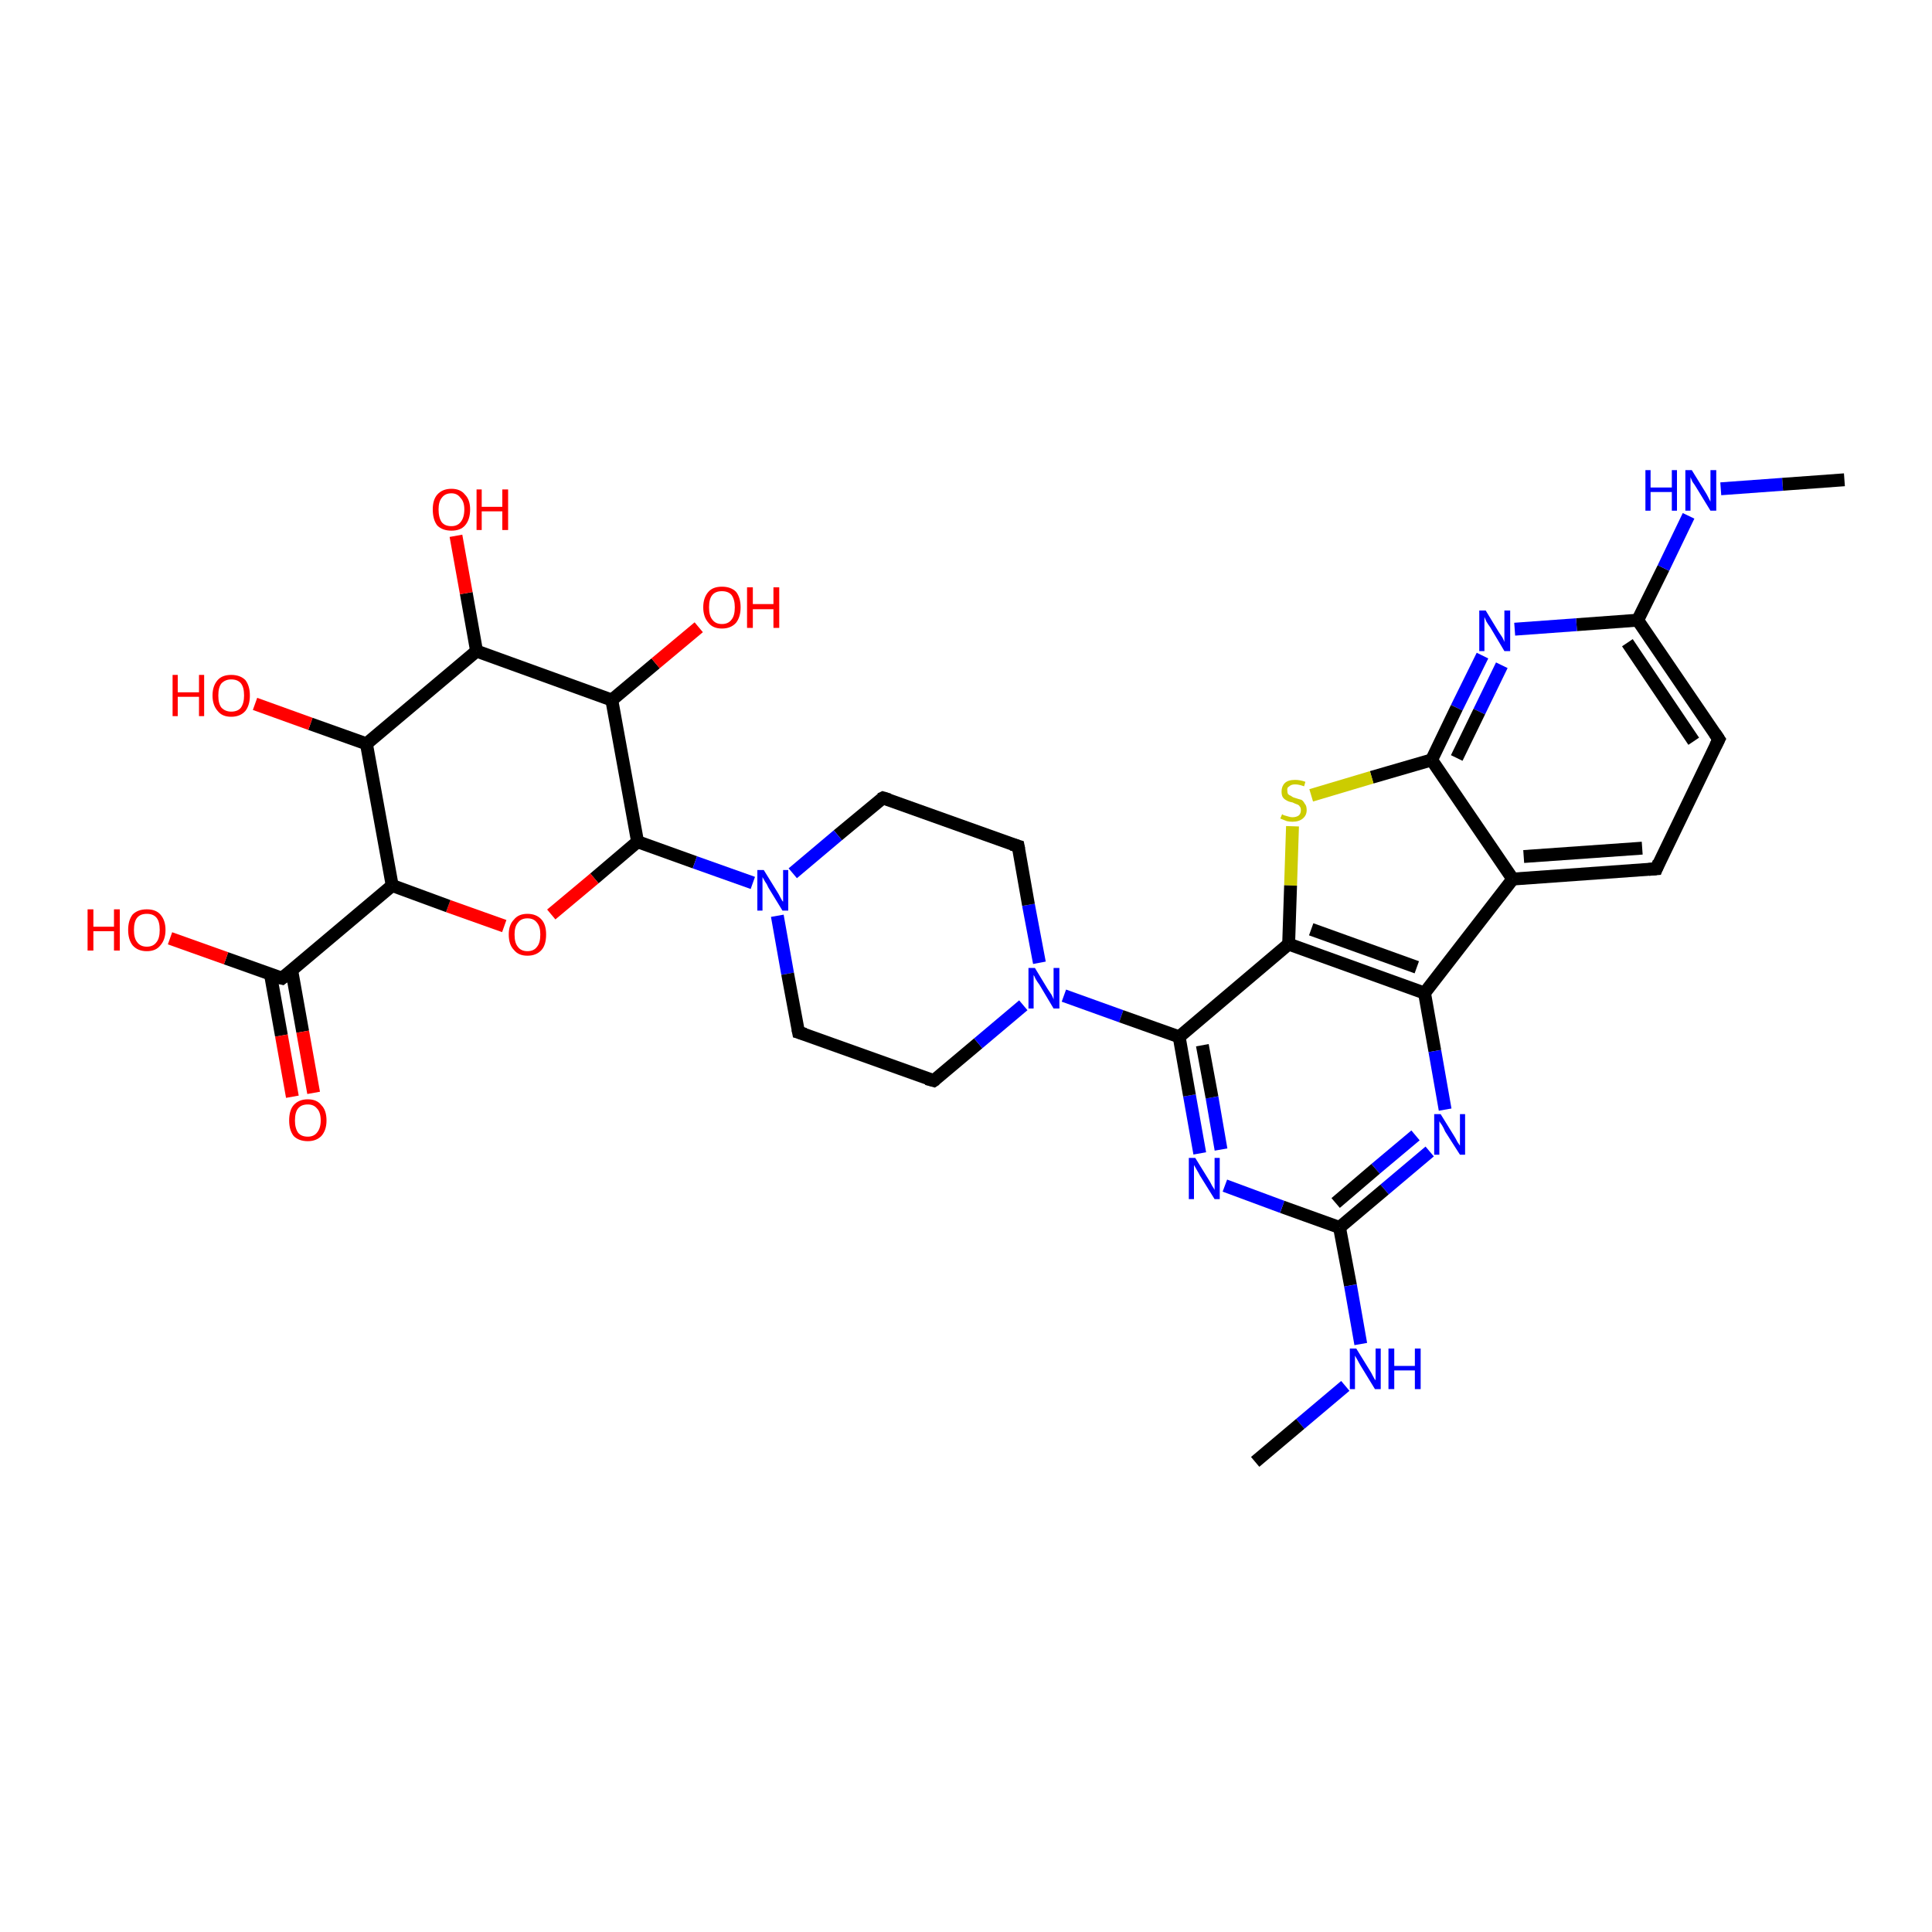 <?xml version='1.0' encoding='iso-8859-1'?>
<svg version='1.1' baseProfile='full'
              xmlns='http://www.w3.org/2000/svg'
                      xmlns:rdkit='http://www.rdkit.org/xml'
                      xmlns:xlink='http://www.w3.org/1999/xlink'
                  xml:space='preserve'
width='300px' height='300px' viewBox='0 0 300 300'>
<!-- END OF HEADER -->
<rect style='opacity:1.0;fill:#FFFFFF;stroke:none' width='300.0' height='300.0' x='0.0' y='0.0'> </rect>
<path class='bond-0 atom-0 atom-1' d='M 56.9,115.5 L 48.2,112.4' style='fill:none;fill-rule:evenodd;stroke:#000000;stroke-width:2.0px;stroke-linecap:butt;stroke-linejoin:miter;stroke-opacity:1' />
<path class='bond-0 atom-0 atom-1' d='M 48.2,112.4 L 39.6,109.3' style='fill:none;fill-rule:evenodd;stroke:#FF0000;stroke-width:2.0px;stroke-linecap:butt;stroke-linejoin:miter;stroke-opacity:1' />
<path class='bond-1 atom-0 atom-2' d='M 56.9,115.5 L 74.0,101.1' style='fill:none;fill-rule:evenodd;stroke:#000000;stroke-width:2.0px;stroke-linecap:butt;stroke-linejoin:miter;stroke-opacity:1' />
<path class='bond-2 atom-2 atom-3' d='M 74.0,101.1 L 95.0,108.7' style='fill:none;fill-rule:evenodd;stroke:#000000;stroke-width:2.0px;stroke-linecap:butt;stroke-linejoin:miter;stroke-opacity:1' />
<path class='bond-3 atom-3 atom-4' d='M 95.0,108.7 L 99.0,130.7' style='fill:none;fill-rule:evenodd;stroke:#000000;stroke-width:2.0px;stroke-linecap:butt;stroke-linejoin:miter;stroke-opacity:1' />
<path class='bond-4 atom-4 atom-5' d='M 99.0,130.7 L 107.9,133.9' style='fill:none;fill-rule:evenodd;stroke:#000000;stroke-width:2.0px;stroke-linecap:butt;stroke-linejoin:miter;stroke-opacity:1' />
<path class='bond-4 atom-4 atom-5' d='M 107.9,133.9 L 116.9,137.1' style='fill:none;fill-rule:evenodd;stroke:#0000FF;stroke-width:2.0px;stroke-linecap:butt;stroke-linejoin:miter;stroke-opacity:1' />
<path class='bond-5 atom-5 atom-6' d='M 120.7,142.2 L 122.3,151.2' style='fill:none;fill-rule:evenodd;stroke:#0000FF;stroke-width:2.0px;stroke-linecap:butt;stroke-linejoin:miter;stroke-opacity:1' />
<path class='bond-5 atom-5 atom-6' d='M 122.3,151.2 L 124.0,160.3' style='fill:none;fill-rule:evenodd;stroke:#000000;stroke-width:2.0px;stroke-linecap:butt;stroke-linejoin:miter;stroke-opacity:1' />
<path class='bond-6 atom-6 atom-7' d='M 124.0,160.3 L 145.0,167.8' style='fill:none;fill-rule:evenodd;stroke:#000000;stroke-width:2.0px;stroke-linecap:butt;stroke-linejoin:miter;stroke-opacity:1' />
<path class='bond-7 atom-7 atom-8' d='M 145.0,167.8 L 151.9,162.0' style='fill:none;fill-rule:evenodd;stroke:#000000;stroke-width:2.0px;stroke-linecap:butt;stroke-linejoin:miter;stroke-opacity:1' />
<path class='bond-7 atom-7 atom-8' d='M 151.9,162.0 L 158.9,156.1' style='fill:none;fill-rule:evenodd;stroke:#0000FF;stroke-width:2.0px;stroke-linecap:butt;stroke-linejoin:miter;stroke-opacity:1' />
<path class='bond-8 atom-8 atom-9' d='M 161.4,149.5 L 159.7,140.5' style='fill:none;fill-rule:evenodd;stroke:#0000FF;stroke-width:2.0px;stroke-linecap:butt;stroke-linejoin:miter;stroke-opacity:1' />
<path class='bond-8 atom-8 atom-9' d='M 159.7,140.5 L 158.1,131.4' style='fill:none;fill-rule:evenodd;stroke:#000000;stroke-width:2.0px;stroke-linecap:butt;stroke-linejoin:miter;stroke-opacity:1' />
<path class='bond-9 atom-9 atom-10' d='M 158.1,131.4 L 137.1,123.9' style='fill:none;fill-rule:evenodd;stroke:#000000;stroke-width:2.0px;stroke-linecap:butt;stroke-linejoin:miter;stroke-opacity:1' />
<path class='bond-10 atom-8 atom-11' d='M 165.2,154.6 L 174.1,157.8' style='fill:none;fill-rule:evenodd;stroke:#0000FF;stroke-width:2.0px;stroke-linecap:butt;stroke-linejoin:miter;stroke-opacity:1' />
<path class='bond-10 atom-8 atom-11' d='M 174.1,157.8 L 183.1,161.0' style='fill:none;fill-rule:evenodd;stroke:#000000;stroke-width:2.0px;stroke-linecap:butt;stroke-linejoin:miter;stroke-opacity:1' />
<path class='bond-11 atom-11 atom-12' d='M 183.1,161.0 L 200.1,146.6' style='fill:none;fill-rule:evenodd;stroke:#000000;stroke-width:2.0px;stroke-linecap:butt;stroke-linejoin:miter;stroke-opacity:1' />
<path class='bond-12 atom-12 atom-13' d='M 200.1,146.6 L 221.2,154.2' style='fill:none;fill-rule:evenodd;stroke:#000000;stroke-width:2.0px;stroke-linecap:butt;stroke-linejoin:miter;stroke-opacity:1' />
<path class='bond-12 atom-12 atom-13' d='M 203.6,144.3 L 220.0,150.2' style='fill:none;fill-rule:evenodd;stroke:#000000;stroke-width:2.0px;stroke-linecap:butt;stroke-linejoin:miter;stroke-opacity:1' />
<path class='bond-13 atom-13 atom-14' d='M 221.2,154.2 L 234.9,136.5' style='fill:none;fill-rule:evenodd;stroke:#000000;stroke-width:2.0px;stroke-linecap:butt;stroke-linejoin:miter;stroke-opacity:1' />
<path class='bond-14 atom-14 atom-15' d='M 234.9,136.5 L 257.2,134.9' style='fill:none;fill-rule:evenodd;stroke:#000000;stroke-width:2.0px;stroke-linecap:butt;stroke-linejoin:miter;stroke-opacity:1' />
<path class='bond-14 atom-14 atom-15' d='M 236.6,133.0 L 255.0,131.7' style='fill:none;fill-rule:evenodd;stroke:#000000;stroke-width:2.0px;stroke-linecap:butt;stroke-linejoin:miter;stroke-opacity:1' />
<path class='bond-15 atom-15 atom-16' d='M 257.2,134.9 L 266.9,114.8' style='fill:none;fill-rule:evenodd;stroke:#000000;stroke-width:2.0px;stroke-linecap:butt;stroke-linejoin:miter;stroke-opacity:1' />
<path class='bond-16 atom-16 atom-17' d='M 266.9,114.8 L 254.3,96.3' style='fill:none;fill-rule:evenodd;stroke:#000000;stroke-width:2.0px;stroke-linecap:butt;stroke-linejoin:miter;stroke-opacity:1' />
<path class='bond-16 atom-16 atom-17' d='M 263.0,115.1 L 252.7,99.8' style='fill:none;fill-rule:evenodd;stroke:#000000;stroke-width:2.0px;stroke-linecap:butt;stroke-linejoin:miter;stroke-opacity:1' />
<path class='bond-17 atom-17 atom-18' d='M 254.3,96.3 L 244.8,97.0' style='fill:none;fill-rule:evenodd;stroke:#000000;stroke-width:2.0px;stroke-linecap:butt;stroke-linejoin:miter;stroke-opacity:1' />
<path class='bond-17 atom-17 atom-18' d='M 244.8,97.0 L 235.2,97.7' style='fill:none;fill-rule:evenodd;stroke:#0000FF;stroke-width:2.0px;stroke-linecap:butt;stroke-linejoin:miter;stroke-opacity:1' />
<path class='bond-18 atom-18 atom-19' d='M 230.2,101.8 L 226.2,109.9' style='fill:none;fill-rule:evenodd;stroke:#0000FF;stroke-width:2.0px;stroke-linecap:butt;stroke-linejoin:miter;stroke-opacity:1' />
<path class='bond-18 atom-18 atom-19' d='M 226.2,109.9 L 222.3,118.0' style='fill:none;fill-rule:evenodd;stroke:#000000;stroke-width:2.0px;stroke-linecap:butt;stroke-linejoin:miter;stroke-opacity:1' />
<path class='bond-18 atom-18 atom-19' d='M 233.2,103.3 L 229.7,110.5' style='fill:none;fill-rule:evenodd;stroke:#0000FF;stroke-width:2.0px;stroke-linecap:butt;stroke-linejoin:miter;stroke-opacity:1' />
<path class='bond-18 atom-18 atom-19' d='M 229.7,110.5 L 226.2,117.7' style='fill:none;fill-rule:evenodd;stroke:#000000;stroke-width:2.0px;stroke-linecap:butt;stroke-linejoin:miter;stroke-opacity:1' />
<path class='bond-19 atom-19 atom-20' d='M 222.3,118.0 L 213.0,120.7' style='fill:none;fill-rule:evenodd;stroke:#000000;stroke-width:2.0px;stroke-linecap:butt;stroke-linejoin:miter;stroke-opacity:1' />
<path class='bond-19 atom-19 atom-20' d='M 213.0,120.7 L 203.6,123.5' style='fill:none;fill-rule:evenodd;stroke:#CCCC00;stroke-width:2.0px;stroke-linecap:butt;stroke-linejoin:miter;stroke-opacity:1' />
<path class='bond-20 atom-17 atom-21' d='M 254.3,96.3 L 258.3,88.2' style='fill:none;fill-rule:evenodd;stroke:#000000;stroke-width:2.0px;stroke-linecap:butt;stroke-linejoin:miter;stroke-opacity:1' />
<path class='bond-20 atom-17 atom-21' d='M 258.3,88.2 L 262.2,80.1' style='fill:none;fill-rule:evenodd;stroke:#0000FF;stroke-width:2.0px;stroke-linecap:butt;stroke-linejoin:miter;stroke-opacity:1' />
<path class='bond-21 atom-21 atom-22' d='M 267.2,75.9 L 276.8,75.2' style='fill:none;fill-rule:evenodd;stroke:#0000FF;stroke-width:2.0px;stroke-linecap:butt;stroke-linejoin:miter;stroke-opacity:1' />
<path class='bond-21 atom-21 atom-22' d='M 276.8,75.2 L 286.4,74.5' style='fill:none;fill-rule:evenodd;stroke:#000000;stroke-width:2.0px;stroke-linecap:butt;stroke-linejoin:miter;stroke-opacity:1' />
<path class='bond-22 atom-13 atom-23' d='M 221.2,154.2 L 222.8,163.2' style='fill:none;fill-rule:evenodd;stroke:#000000;stroke-width:2.0px;stroke-linecap:butt;stroke-linejoin:miter;stroke-opacity:1' />
<path class='bond-22 atom-13 atom-23' d='M 222.8,163.2 L 224.4,172.3' style='fill:none;fill-rule:evenodd;stroke:#0000FF;stroke-width:2.0px;stroke-linecap:butt;stroke-linejoin:miter;stroke-opacity:1' />
<path class='bond-23 atom-23 atom-24' d='M 222.0,178.8 L 215.0,184.7' style='fill:none;fill-rule:evenodd;stroke:#0000FF;stroke-width:2.0px;stroke-linecap:butt;stroke-linejoin:miter;stroke-opacity:1' />
<path class='bond-23 atom-23 atom-24' d='M 215.0,184.7 L 208.0,190.6' style='fill:none;fill-rule:evenodd;stroke:#000000;stroke-width:2.0px;stroke-linecap:butt;stroke-linejoin:miter;stroke-opacity:1' />
<path class='bond-23 atom-23 atom-24' d='M 219.8,176.3 L 213.6,181.5' style='fill:none;fill-rule:evenodd;stroke:#0000FF;stroke-width:2.0px;stroke-linecap:butt;stroke-linejoin:miter;stroke-opacity:1' />
<path class='bond-23 atom-23 atom-24' d='M 213.6,181.5 L 207.4,186.8' style='fill:none;fill-rule:evenodd;stroke:#000000;stroke-width:2.0px;stroke-linecap:butt;stroke-linejoin:miter;stroke-opacity:1' />
<path class='bond-24 atom-24 atom-25' d='M 208.0,190.6 L 209.7,199.6' style='fill:none;fill-rule:evenodd;stroke:#000000;stroke-width:2.0px;stroke-linecap:butt;stroke-linejoin:miter;stroke-opacity:1' />
<path class='bond-24 atom-24 atom-25' d='M 209.7,199.6 L 211.3,208.7' style='fill:none;fill-rule:evenodd;stroke:#0000FF;stroke-width:2.0px;stroke-linecap:butt;stroke-linejoin:miter;stroke-opacity:1' />
<path class='bond-25 atom-25 atom-26' d='M 208.9,215.2 L 201.9,221.1' style='fill:none;fill-rule:evenodd;stroke:#0000FF;stroke-width:2.0px;stroke-linecap:butt;stroke-linejoin:miter;stroke-opacity:1' />
<path class='bond-25 atom-25 atom-26' d='M 201.9,221.1 L 194.9,227.0' style='fill:none;fill-rule:evenodd;stroke:#000000;stroke-width:2.0px;stroke-linecap:butt;stroke-linejoin:miter;stroke-opacity:1' />
<path class='bond-26 atom-24 atom-27' d='M 208.0,190.6 L 199.1,187.4' style='fill:none;fill-rule:evenodd;stroke:#000000;stroke-width:2.0px;stroke-linecap:butt;stroke-linejoin:miter;stroke-opacity:1' />
<path class='bond-26 atom-24 atom-27' d='M 199.1,187.4 L 190.2,184.1' style='fill:none;fill-rule:evenodd;stroke:#0000FF;stroke-width:2.0px;stroke-linecap:butt;stroke-linejoin:miter;stroke-opacity:1' />
<path class='bond-27 atom-4 atom-28' d='M 99.0,130.7 L 92.3,136.4' style='fill:none;fill-rule:evenodd;stroke:#000000;stroke-width:2.0px;stroke-linecap:butt;stroke-linejoin:miter;stroke-opacity:1' />
<path class='bond-27 atom-4 atom-28' d='M 92.3,136.4 L 85.6,142.0' style='fill:none;fill-rule:evenodd;stroke:#FF0000;stroke-width:2.0px;stroke-linecap:butt;stroke-linejoin:miter;stroke-opacity:1' />
<path class='bond-28 atom-28 atom-29' d='M 78.3,143.8 L 69.6,140.7' style='fill:none;fill-rule:evenodd;stroke:#FF0000;stroke-width:2.0px;stroke-linecap:butt;stroke-linejoin:miter;stroke-opacity:1' />
<path class='bond-28 atom-28 atom-29' d='M 69.6,140.7 L 60.9,137.5' style='fill:none;fill-rule:evenodd;stroke:#000000;stroke-width:2.0px;stroke-linecap:butt;stroke-linejoin:miter;stroke-opacity:1' />
<path class='bond-29 atom-29 atom-30' d='M 60.9,137.5 L 43.8,151.9' style='fill:none;fill-rule:evenodd;stroke:#000000;stroke-width:2.0px;stroke-linecap:butt;stroke-linejoin:miter;stroke-opacity:1' />
<path class='bond-30 atom-30 atom-31' d='M 42.0,151.3 L 43.7,160.8' style='fill:none;fill-rule:evenodd;stroke:#000000;stroke-width:2.0px;stroke-linecap:butt;stroke-linejoin:miter;stroke-opacity:1' />
<path class='bond-30 atom-30 atom-31' d='M 43.7,160.8 L 45.4,170.3' style='fill:none;fill-rule:evenodd;stroke:#FF0000;stroke-width:2.0px;stroke-linecap:butt;stroke-linejoin:miter;stroke-opacity:1' />
<path class='bond-30 atom-30 atom-31' d='M 45.3,150.7 L 47.0,160.2' style='fill:none;fill-rule:evenodd;stroke:#000000;stroke-width:2.0px;stroke-linecap:butt;stroke-linejoin:miter;stroke-opacity:1' />
<path class='bond-30 atom-30 atom-31' d='M 47.0,160.2 L 48.7,169.7' style='fill:none;fill-rule:evenodd;stroke:#FF0000;stroke-width:2.0px;stroke-linecap:butt;stroke-linejoin:miter;stroke-opacity:1' />
<path class='bond-31 atom-30 atom-32' d='M 43.8,151.9 L 35.1,148.8' style='fill:none;fill-rule:evenodd;stroke:#000000;stroke-width:2.0px;stroke-linecap:butt;stroke-linejoin:miter;stroke-opacity:1' />
<path class='bond-31 atom-30 atom-32' d='M 35.1,148.8 L 26.4,145.7' style='fill:none;fill-rule:evenodd;stroke:#FF0000;stroke-width:2.0px;stroke-linecap:butt;stroke-linejoin:miter;stroke-opacity:1' />
<path class='bond-32 atom-3 atom-33' d='M 95.0,108.7 L 101.8,103.0' style='fill:none;fill-rule:evenodd;stroke:#000000;stroke-width:2.0px;stroke-linecap:butt;stroke-linejoin:miter;stroke-opacity:1' />
<path class='bond-32 atom-3 atom-33' d='M 101.8,103.0 L 108.5,97.4' style='fill:none;fill-rule:evenodd;stroke:#FF0000;stroke-width:2.0px;stroke-linecap:butt;stroke-linejoin:miter;stroke-opacity:1' />
<path class='bond-33 atom-2 atom-34' d='M 74.0,101.1 L 72.4,92.1' style='fill:none;fill-rule:evenodd;stroke:#000000;stroke-width:2.0px;stroke-linecap:butt;stroke-linejoin:miter;stroke-opacity:1' />
<path class='bond-33 atom-2 atom-34' d='M 72.4,92.1 L 70.8,83.2' style='fill:none;fill-rule:evenodd;stroke:#FF0000;stroke-width:2.0px;stroke-linecap:butt;stroke-linejoin:miter;stroke-opacity:1' />
<path class='bond-34 atom-10 atom-5' d='M 137.1,123.9 L 130.1,129.7' style='fill:none;fill-rule:evenodd;stroke:#000000;stroke-width:2.0px;stroke-linecap:butt;stroke-linejoin:miter;stroke-opacity:1' />
<path class='bond-34 atom-10 atom-5' d='M 130.1,129.7 L 123.1,135.6' style='fill:none;fill-rule:evenodd;stroke:#0000FF;stroke-width:2.0px;stroke-linecap:butt;stroke-linejoin:miter;stroke-opacity:1' />
<path class='bond-35 atom-19 atom-14' d='M 222.3,118.0 L 234.9,136.5' style='fill:none;fill-rule:evenodd;stroke:#000000;stroke-width:2.0px;stroke-linecap:butt;stroke-linejoin:miter;stroke-opacity:1' />
<path class='bond-36 atom-20 atom-12' d='M 200.7,128.3 L 200.4,137.5' style='fill:none;fill-rule:evenodd;stroke:#CCCC00;stroke-width:2.0px;stroke-linecap:butt;stroke-linejoin:miter;stroke-opacity:1' />
<path class='bond-36 atom-20 atom-12' d='M 200.4,137.5 L 200.1,146.6' style='fill:none;fill-rule:evenodd;stroke:#000000;stroke-width:2.0px;stroke-linecap:butt;stroke-linejoin:miter;stroke-opacity:1' />
<path class='bond-37 atom-27 atom-11' d='M 186.3,179.1 L 184.7,170.1' style='fill:none;fill-rule:evenodd;stroke:#0000FF;stroke-width:2.0px;stroke-linecap:butt;stroke-linejoin:miter;stroke-opacity:1' />
<path class='bond-37 atom-27 atom-11' d='M 184.7,170.1 L 183.1,161.0' style='fill:none;fill-rule:evenodd;stroke:#000000;stroke-width:2.0px;stroke-linecap:butt;stroke-linejoin:miter;stroke-opacity:1' />
<path class='bond-37 atom-27 atom-11' d='M 189.6,178.5 L 188.2,170.4' style='fill:none;fill-rule:evenodd;stroke:#0000FF;stroke-width:2.0px;stroke-linecap:butt;stroke-linejoin:miter;stroke-opacity:1' />
<path class='bond-37 atom-27 atom-11' d='M 188.2,170.4 L 186.7,162.3' style='fill:none;fill-rule:evenodd;stroke:#000000;stroke-width:2.0px;stroke-linecap:butt;stroke-linejoin:miter;stroke-opacity:1' />
<path class='bond-38 atom-29 atom-0' d='M 60.9,137.5 L 56.9,115.5' style='fill:none;fill-rule:evenodd;stroke:#000000;stroke-width:2.0px;stroke-linecap:butt;stroke-linejoin:miter;stroke-opacity:1' />
<path d='M 123.9,159.8 L 124.0,160.3 L 125.0,160.6' style='fill:none;stroke:#000000;stroke-width:2.0px;stroke-linecap:butt;stroke-linejoin:miter;stroke-opacity:1;' />
<path d='M 143.9,167.5 L 145.0,167.8 L 145.3,167.6' style='fill:none;stroke:#000000;stroke-width:2.0px;stroke-linecap:butt;stroke-linejoin:miter;stroke-opacity:1;' />
<path d='M 158.2,131.9 L 158.1,131.4 L 157.1,131.1' style='fill:none;stroke:#000000;stroke-width:2.0px;stroke-linecap:butt;stroke-linejoin:miter;stroke-opacity:1;' />
<path d='M 138.1,124.2 L 137.1,123.9 L 136.7,124.1' style='fill:none;stroke:#000000;stroke-width:2.0px;stroke-linecap:butt;stroke-linejoin:miter;stroke-opacity:1;' />
<path d='M 256.0,135.0 L 257.2,134.9 L 257.6,133.9' style='fill:none;stroke:#000000;stroke-width:2.0px;stroke-linecap:butt;stroke-linejoin:miter;stroke-opacity:1;' />
<path d='M 266.4,115.8 L 266.9,114.8 L 266.3,113.9' style='fill:none;stroke:#000000;stroke-width:2.0px;stroke-linecap:butt;stroke-linejoin:miter;stroke-opacity:1;' />
<path d='M 44.7,151.2 L 43.8,151.9 L 43.4,151.8' style='fill:none;stroke:#000000;stroke-width:2.0px;stroke-linecap:butt;stroke-linejoin:miter;stroke-opacity:1;' />
<path class='atom-1' d='M 26.8 104.8
L 27.6 104.8
L 27.6 107.5
L 30.9 107.5
L 30.9 104.8
L 31.7 104.8
L 31.7 111.2
L 30.9 111.2
L 30.9 108.2
L 27.6 108.2
L 27.6 111.2
L 26.8 111.2
L 26.8 104.8
' fill='#FF0000'/>
<path class='atom-1' d='M 33.0 108.0
Q 33.0 106.5, 33.8 105.6
Q 34.5 104.8, 35.9 104.8
Q 37.3 104.8, 38.1 105.6
Q 38.8 106.5, 38.8 108.0
Q 38.8 109.5, 38.1 110.4
Q 37.3 111.3, 35.9 111.3
Q 34.5 111.3, 33.8 110.4
Q 33.0 109.5, 33.0 108.0
M 35.9 110.5
Q 36.9 110.5, 37.4 109.9
Q 37.9 109.2, 37.9 108.0
Q 37.9 106.7, 37.4 106.1
Q 36.9 105.5, 35.9 105.5
Q 35.0 105.5, 34.4 106.1
Q 33.9 106.7, 33.9 108.0
Q 33.9 109.3, 34.4 109.9
Q 35.0 110.5, 35.9 110.5
' fill='#FF0000'/>
<path class='atom-5' d='M 118.6 135.1
L 120.7 138.5
Q 120.9 138.8, 121.2 139.4
Q 121.5 140.0, 121.6 140.0
L 121.6 135.1
L 122.4 135.1
L 122.4 141.4
L 121.5 141.4
L 119.3 137.8
Q 119.1 137.3, 118.8 136.9
Q 118.5 136.4, 118.4 136.2
L 118.4 141.4
L 117.6 141.4
L 117.6 135.1
L 118.6 135.1
' fill='#0000FF'/>
<path class='atom-8' d='M 160.7 150.3
L 162.7 153.6
Q 162.9 153.9, 163.3 154.5
Q 163.6 155.1, 163.6 155.2
L 163.6 150.3
L 164.5 150.3
L 164.5 156.6
L 163.6 156.6
L 161.4 152.9
Q 161.1 152.5, 160.8 152.0
Q 160.6 151.5, 160.5 151.4
L 160.5 156.6
L 159.7 156.6
L 159.7 150.3
L 160.7 150.3
' fill='#0000FF'/>
<path class='atom-18' d='M 230.7 94.8
L 232.7 98.1
Q 232.9 98.4, 233.3 99.0
Q 233.6 99.6, 233.6 99.7
L 233.6 94.8
L 234.5 94.8
L 234.5 101.1
L 233.6 101.1
L 231.4 97.4
Q 231.1 97.0, 230.8 96.5
Q 230.6 96.0, 230.5 95.8
L 230.5 101.1
L 229.7 101.1
L 229.7 94.8
L 230.7 94.8
' fill='#0000FF'/>
<path class='atom-20' d='M 199.1 126.4
Q 199.1 126.5, 199.4 126.6
Q 199.7 126.7, 200.1 126.8
Q 200.4 126.9, 200.7 126.9
Q 201.3 126.9, 201.7 126.6
Q 202.0 126.3, 202.0 125.8
Q 202.0 125.4, 201.8 125.2
Q 201.7 125.0, 201.4 124.9
Q 201.1 124.8, 200.7 124.6
Q 200.1 124.5, 199.8 124.3
Q 199.4 124.1, 199.2 123.8
Q 199.0 123.5, 199.0 122.9
Q 199.0 122.1, 199.5 121.6
Q 200.0 121.1, 201.1 121.1
Q 201.9 121.1, 202.7 121.4
L 202.5 122.1
Q 201.7 121.8, 201.1 121.8
Q 200.5 121.8, 200.2 122.1
Q 199.8 122.3, 199.9 122.8
Q 199.9 123.1, 200.0 123.3
Q 200.2 123.5, 200.5 123.6
Q 200.7 123.8, 201.1 123.9
Q 201.7 124.1, 202.1 124.2
Q 202.4 124.4, 202.6 124.8
Q 202.9 125.1, 202.9 125.8
Q 202.9 126.6, 202.3 127.1
Q 201.7 127.6, 200.7 127.6
Q 200.2 127.6, 199.8 127.5
Q 199.3 127.3, 198.8 127.1
L 199.1 126.4
' fill='#CCCC00'/>
<path class='atom-21' d='M 255.5 73.0
L 256.3 73.0
L 256.3 75.7
L 259.6 75.7
L 259.6 73.0
L 260.4 73.0
L 260.4 79.3
L 259.6 79.3
L 259.6 76.4
L 256.3 76.4
L 256.3 79.3
L 255.5 79.3
L 255.5 73.0
' fill='#0000FF'/>
<path class='atom-21' d='M 262.7 73.0
L 264.8 76.4
Q 265.0 76.7, 265.3 77.3
Q 265.6 77.9, 265.6 77.9
L 265.6 73.0
L 266.5 73.0
L 266.5 79.3
L 265.6 79.3
L 263.4 75.7
Q 263.1 75.2, 262.8 74.8
Q 262.6 74.3, 262.5 74.1
L 262.5 79.3
L 261.7 79.3
L 261.7 73.0
L 262.7 73.0
' fill='#0000FF'/>
<path class='atom-23' d='M 223.7 173.0
L 225.8 176.4
Q 226.0 176.7, 226.3 177.3
Q 226.7 177.9, 226.7 177.9
L 226.7 173.0
L 227.5 173.0
L 227.5 179.3
L 226.7 179.3
L 224.4 175.7
Q 224.2 175.2, 223.9 174.7
Q 223.6 174.3, 223.5 174.1
L 223.5 179.3
L 222.7 179.3
L 222.7 173.0
L 223.7 173.0
' fill='#0000FF'/>
<path class='atom-25' d='M 210.6 209.4
L 212.7 212.8
Q 212.9 213.1, 213.2 213.7
Q 213.5 214.3, 213.6 214.3
L 213.6 209.4
L 214.4 209.4
L 214.4 215.7
L 213.5 215.7
L 211.3 212.1
Q 211.0 211.6, 210.8 211.2
Q 210.5 210.7, 210.4 210.5
L 210.4 215.7
L 209.6 215.7
L 209.6 209.4
L 210.6 209.4
' fill='#0000FF'/>
<path class='atom-25' d='M 215.6 209.4
L 216.5 209.4
L 216.5 212.1
L 219.7 212.1
L 219.7 209.4
L 220.6 209.4
L 220.6 215.7
L 219.7 215.7
L 219.7 212.8
L 216.5 212.8
L 216.5 215.7
L 215.6 215.7
L 215.6 209.4
' fill='#0000FF'/>
<path class='atom-27' d='M 185.6 179.8
L 187.7 183.2
Q 187.9 183.5, 188.2 184.1
Q 188.6 184.7, 188.6 184.8
L 188.6 179.8
L 189.4 179.8
L 189.4 186.2
L 188.6 186.2
L 186.3 182.5
Q 186.1 182.1, 185.8 181.6
Q 185.5 181.1, 185.4 180.9
L 185.4 186.2
L 184.6 186.2
L 184.6 179.8
L 185.6 179.8
' fill='#0000FF'/>
<path class='atom-28' d='M 79.0 145.1
Q 79.0 143.6, 79.8 142.8
Q 80.5 141.9, 81.9 141.9
Q 83.3 141.9, 84.1 142.8
Q 84.8 143.6, 84.8 145.1
Q 84.8 146.7, 84.1 147.5
Q 83.3 148.4, 81.9 148.4
Q 80.5 148.4, 79.8 147.5
Q 79.0 146.7, 79.0 145.1
M 81.9 147.7
Q 82.9 147.7, 83.4 147.0
Q 83.9 146.4, 83.9 145.1
Q 83.9 143.9, 83.4 143.3
Q 82.9 142.6, 81.9 142.6
Q 80.9 142.6, 80.4 143.3
Q 79.9 143.9, 79.9 145.1
Q 79.9 146.4, 80.4 147.0
Q 80.9 147.7, 81.9 147.7
' fill='#FF0000'/>
<path class='atom-31' d='M 44.9 174.0
Q 44.9 172.4, 45.6 171.6
Q 46.4 170.7, 47.8 170.7
Q 49.2 170.7, 49.9 171.6
Q 50.7 172.4, 50.7 174.0
Q 50.7 175.5, 49.9 176.4
Q 49.1 177.2, 47.8 177.2
Q 46.4 177.2, 45.6 176.4
Q 44.9 175.5, 44.9 174.0
M 47.8 176.5
Q 48.7 176.5, 49.2 175.9
Q 49.8 175.2, 49.8 174.0
Q 49.8 172.7, 49.2 172.1
Q 48.7 171.5, 47.8 171.5
Q 46.8 171.5, 46.3 172.1
Q 45.8 172.7, 45.8 174.0
Q 45.8 175.2, 46.3 175.9
Q 46.8 176.5, 47.8 176.5
' fill='#FF0000'/>
<path class='atom-32' d='M 13.6 141.2
L 14.5 141.2
L 14.5 143.9
L 17.7 143.9
L 17.7 141.2
L 18.6 141.2
L 18.6 147.6
L 17.7 147.6
L 17.7 144.6
L 14.5 144.6
L 14.5 147.6
L 13.6 147.6
L 13.6 141.2
' fill='#FF0000'/>
<path class='atom-32' d='M 19.9 144.4
Q 19.9 142.9, 20.6 142.0
Q 21.4 141.2, 22.8 141.2
Q 24.2 141.2, 24.9 142.0
Q 25.7 142.9, 25.7 144.4
Q 25.7 145.9, 24.9 146.8
Q 24.2 147.7, 22.8 147.7
Q 21.4 147.7, 20.6 146.8
Q 19.9 145.9, 19.9 144.4
M 22.8 147.0
Q 23.8 147.0, 24.3 146.3
Q 24.8 145.7, 24.8 144.4
Q 24.8 143.1, 24.3 142.5
Q 23.8 141.9, 22.8 141.9
Q 21.8 141.9, 21.3 142.5
Q 20.8 143.1, 20.8 144.4
Q 20.8 145.7, 21.3 146.3
Q 21.8 147.0, 22.8 147.0
' fill='#FF0000'/>
<path class='atom-33' d='M 109.2 94.3
Q 109.2 92.8, 110.0 91.9
Q 110.7 91.1, 112.1 91.1
Q 113.5 91.1, 114.3 91.9
Q 115.0 92.8, 115.0 94.3
Q 115.0 95.8, 114.3 96.7
Q 113.5 97.6, 112.1 97.6
Q 110.7 97.6, 110.0 96.7
Q 109.2 95.8, 109.2 94.3
M 112.1 96.9
Q 113.1 96.9, 113.6 96.2
Q 114.1 95.6, 114.1 94.3
Q 114.1 93.1, 113.6 92.4
Q 113.1 91.8, 112.1 91.8
Q 111.1 91.8, 110.6 92.4
Q 110.1 93.0, 110.1 94.3
Q 110.1 95.6, 110.6 96.2
Q 111.1 96.9, 112.1 96.9
' fill='#FF0000'/>
<path class='atom-33' d='M 116.0 91.2
L 116.9 91.2
L 116.9 93.8
L 120.1 93.8
L 120.1 91.2
L 121.0 91.2
L 121.0 97.5
L 120.1 97.5
L 120.1 94.6
L 116.9 94.6
L 116.9 97.5
L 116.0 97.5
L 116.0 91.2
' fill='#FF0000'/>
<path class='atom-34' d='M 67.2 79.1
Q 67.2 77.6, 67.9 76.8
Q 68.7 75.9, 70.1 75.9
Q 71.5 75.9, 72.2 76.8
Q 73.0 77.6, 73.0 79.1
Q 73.0 80.7, 72.2 81.6
Q 71.5 82.4, 70.1 82.4
Q 68.7 82.4, 67.9 81.6
Q 67.2 80.7, 67.2 79.1
M 70.1 81.7
Q 71.0 81.7, 71.5 81.1
Q 72.1 80.4, 72.1 79.1
Q 72.1 77.9, 71.5 77.3
Q 71.0 76.6, 70.1 76.6
Q 69.1 76.6, 68.6 77.3
Q 68.1 77.9, 68.1 79.1
Q 68.1 80.4, 68.6 81.1
Q 69.1 81.7, 70.1 81.7
' fill='#FF0000'/>
<path class='atom-34' d='M 74.0 76.0
L 74.8 76.0
L 74.8 78.7
L 78.0 78.7
L 78.0 76.0
L 78.9 76.0
L 78.9 82.3
L 78.0 82.3
L 78.0 79.4
L 74.8 79.4
L 74.8 82.3
L 74.0 82.3
L 74.0 76.0
' fill='#FF0000'/>
</svg>
